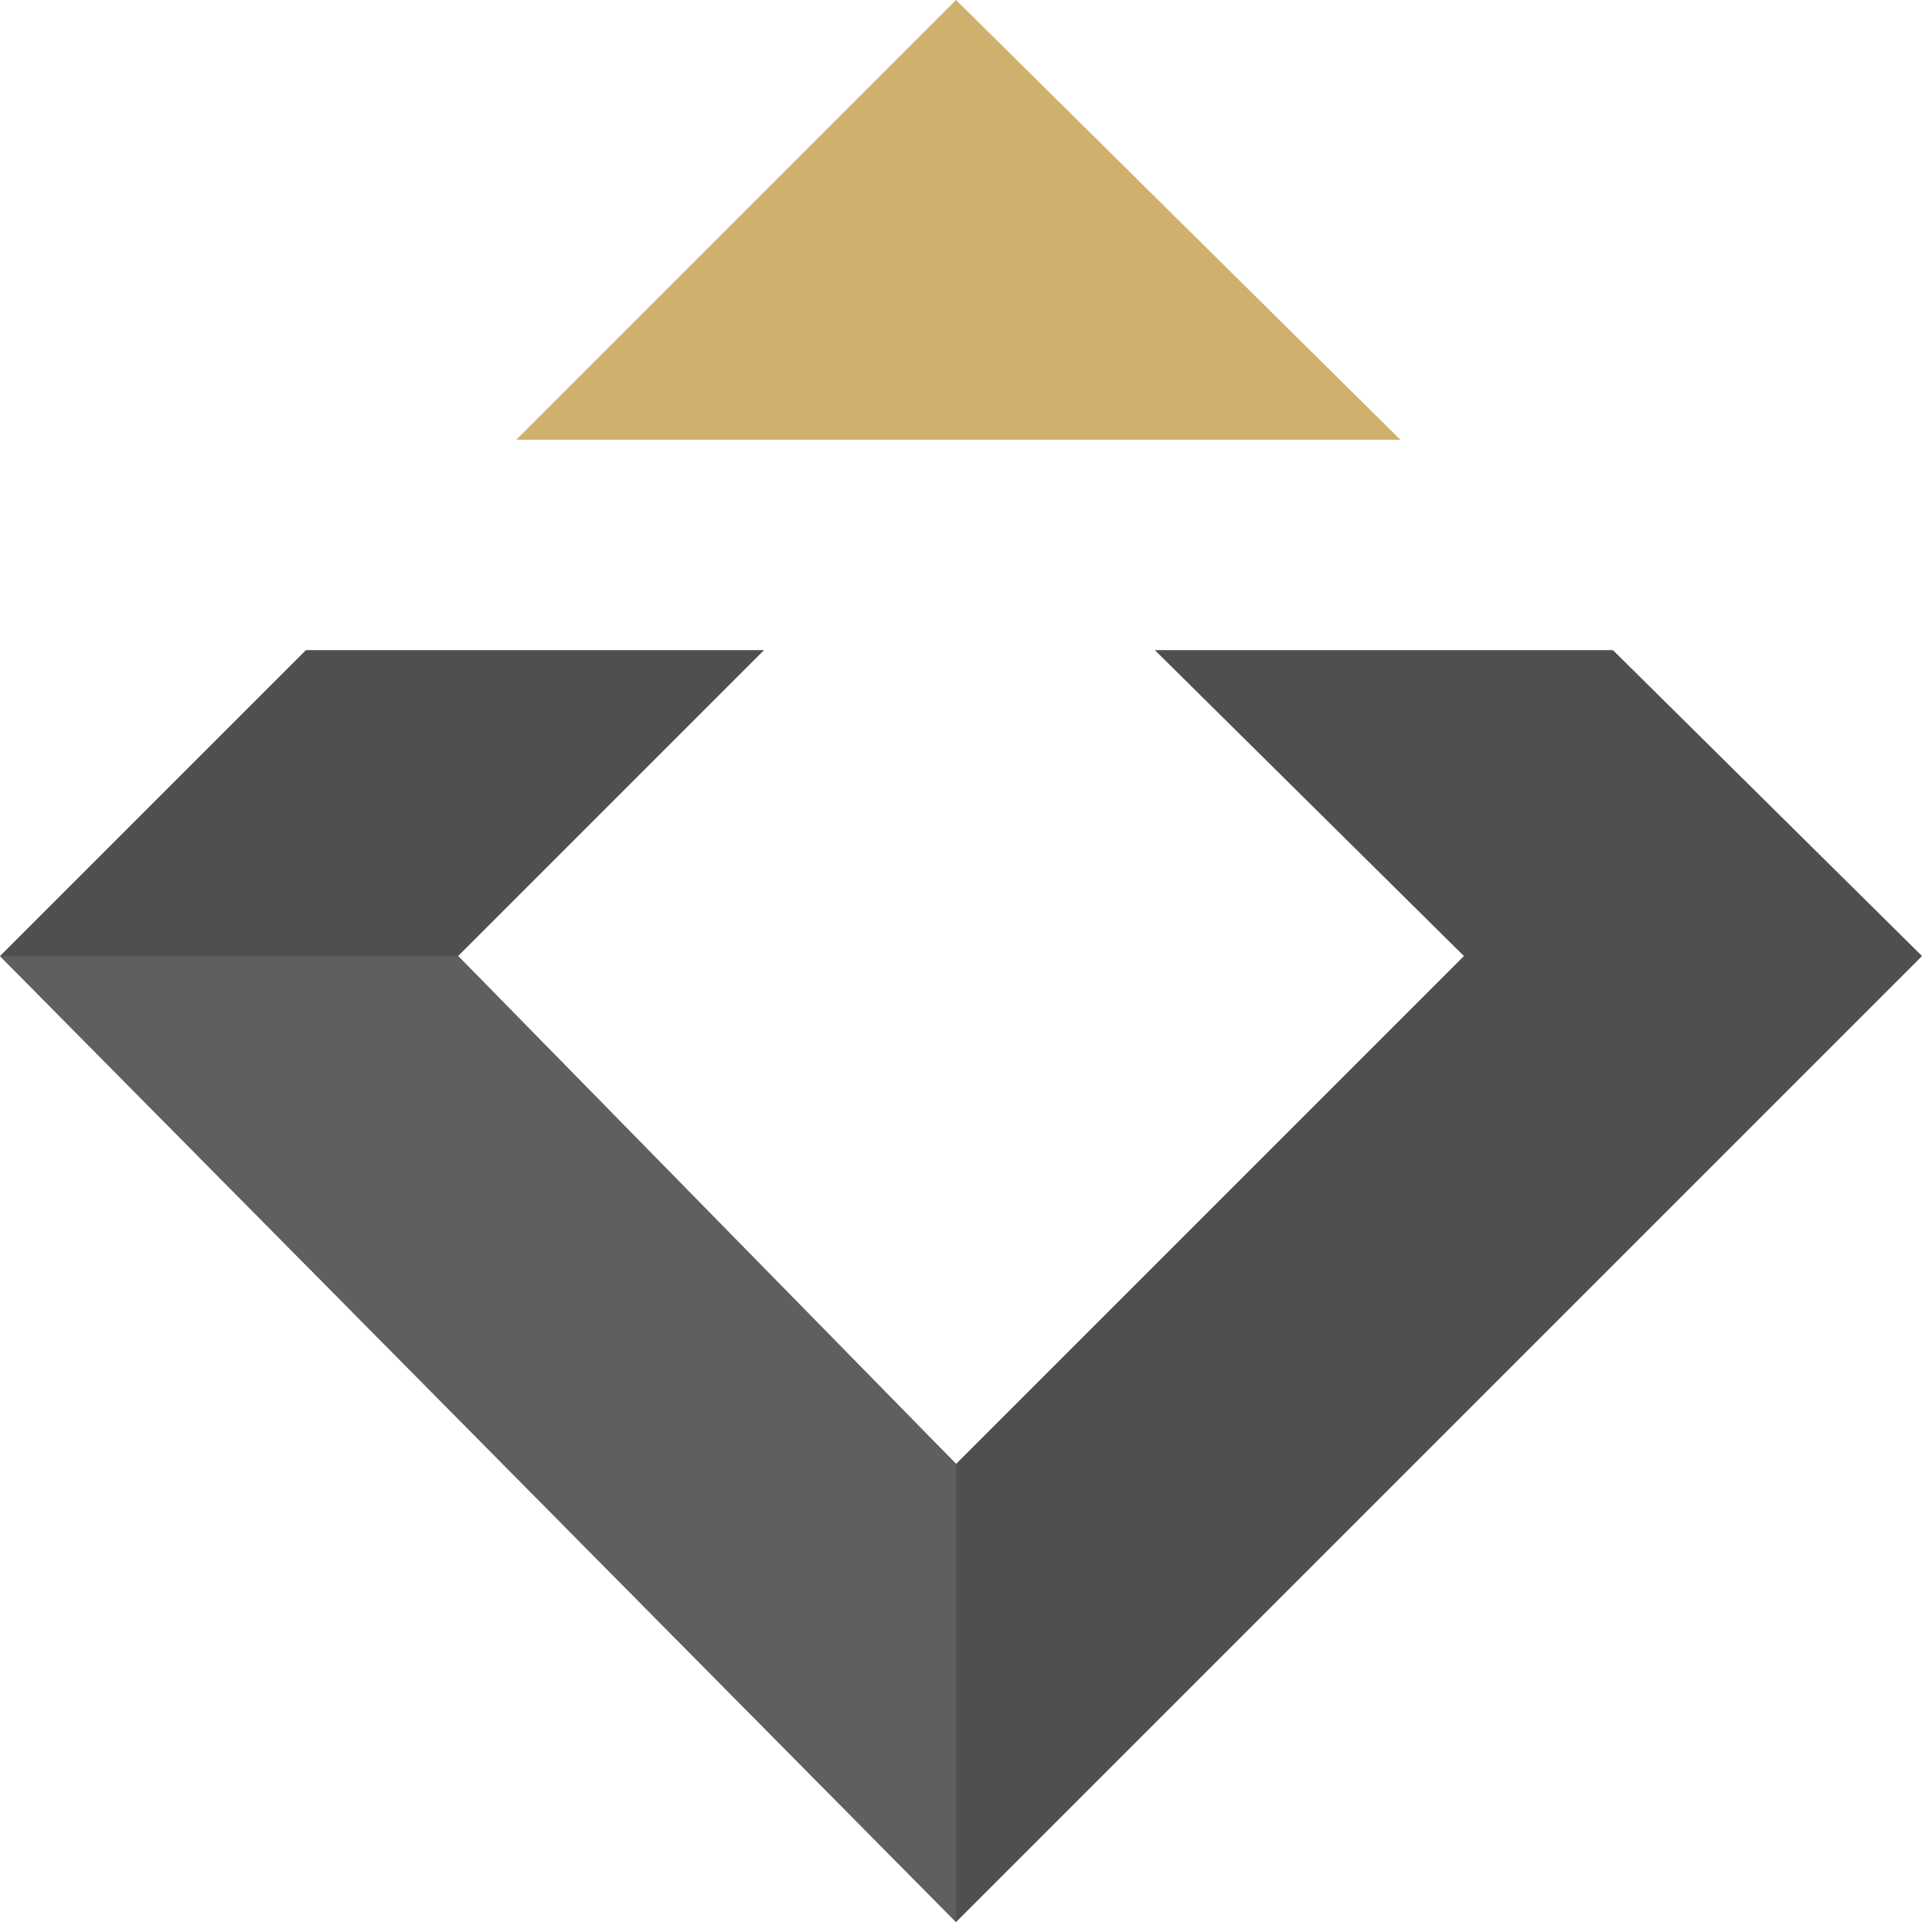 <?xml version="1.0" encoding="UTF-8"?>
<svg width="194px" height="194px" viewBox="0 0 194 194" version="1.1" xmlns="http://www.w3.org/2000/svg" xmlns:xlink="http://www.w3.org/1999/xlink">
    <title>ZeniqLogo</title>
    <g id="ZeniqLogo" stroke="none" stroke-width="1" fill="none" fill-rule="evenodd">
        <g id="zeniq_noletters">
            <path d="M 51.84,44.16 L 96,0 L 140.62,44.16 Z" id="Path" fill="#CFB06C"></path>
            <path d="M 0,96 L 30.72,65.28 L 76.72,65.28 L 46,96 L 96,147 L 147,96 L 115.96,65.28 L 161.96,65.28 L 193,96 L 96,193 Z" id="Path" fill="#4F4F4F"></path>
            <path d="M 0,96 L 46,96 L 96,147 L 96,193 Z" id="Path" fill="#5F5F5F"></path>
        </g>
    </g>
</svg>

<!--

%f=1
%W,H=f*194,f*194
%s,e=0,W-1
%w=f*46
%m=(s+e)//2
%a,b,c,d=zip([s,m,e,m],[m,s,m,e])
%A,B,C,D=zip([s+w,m,e-w,m],[m,s+w,m,e-w])
%S=lambda p: str(p)[1:-1].replace(' ','')
%from turtle import Vec2D as V
%X=lambda f,a,b:V(*a)+f*(V(*b)-V(*a))
%f1,f2=0.32,0.54
%ab1,ab2,bc2,bc1,=X(f1,a,b),X(f2,a,b),X(f1,c,b),X(f2,c,b)
%AB1,AB2,BC2,BC1,=X(f1,A,B),X(f2,A,B),X(f1,C,B),X(f2,C,B)
%AB1=V(ab1[0]+w,ab1[1])
%BC2=V(bc2[0]-w,bc2[1])
<?xml version="1.0" encoding="UTF-8"?>
<svg width="{{W}}px" height="{{H}}px" viewBox="0 0 {{W}} {{H}}" version="1.1" xmlns="http://www.w3.org/2000/svg" xmlns:xlink="http://www.w3.org/1999/xlink">
    <title>ZeniqLogo</title>
    <g id="ZeniqLogo" stroke="none" stroke-width="1" fill="none" fill-rule="evenodd">
        <g id="zeniq_noletters">
            <path d="M {{S(ab2)}} L {{S(b)}} L {{S(bc1)}} Z" id="Path" fill="#CFB06C"></path>
            <path d="M {{S(a)}} L {{S(ab1)}} L {{S(AB1)}} L {{S(A)}} L {{S(D)}} L {{S(C)}} L {{S(BC2)}} L {{S(bc2)}} L {{S(c)}} L {{S(d)}} Z" id="Path" fill="#4F4F4F"></path>
            <path d="M {{S(a)}} L {{S(A)}} L {{S(D)}} L {{S(d)}} Z" id="Path" fill="#5F5F5F"></path>
        </g>
    </g>
</svg>
%# stpl template


-->
